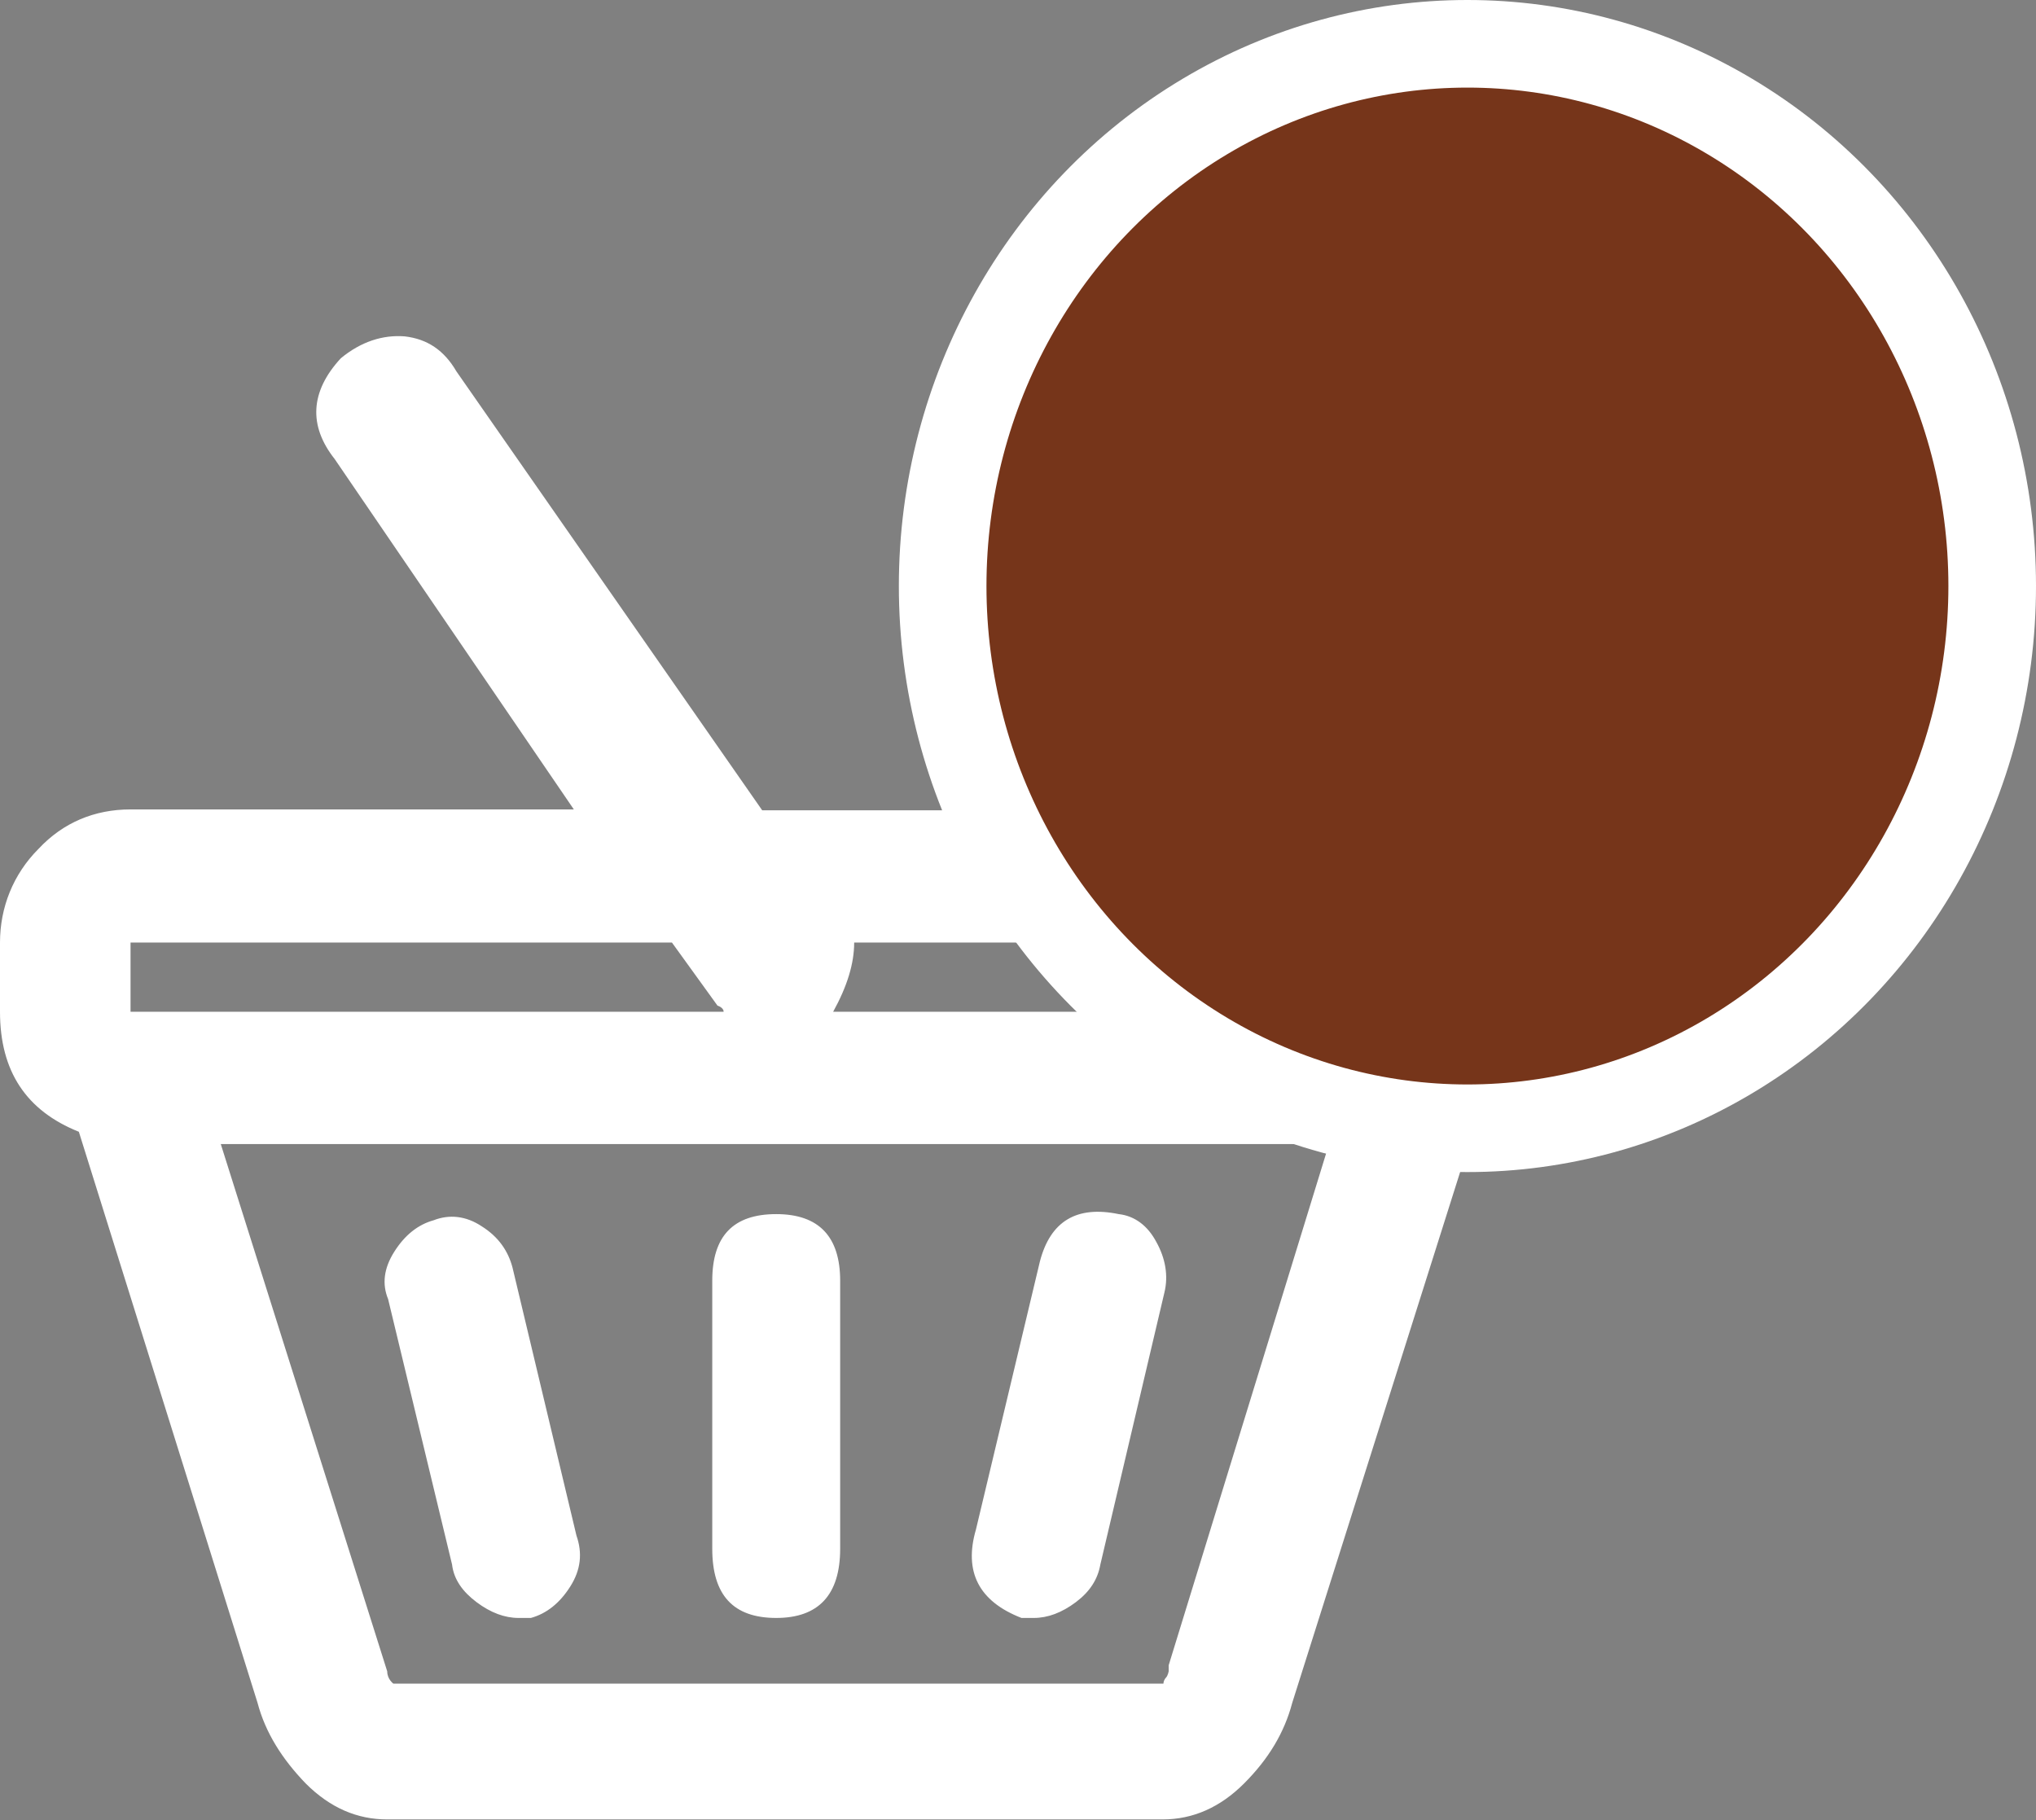 <?xml version="1.0" encoding="UTF-8"?><svg id="Lager_1" xmlns="http://www.w3.org/2000/svg" viewBox="0 0 23.24 20.78"><rect x="0" y="0" width="23.24" height="20.78" fill="#808080" stroke="none"/><defs><style>.cls-1{fill:#fff;}.cls-2{fill:#76351a;stroke:#fff;}</style></defs><path class="cls-1" d="M16.2,9.25h-7.5l-3.49-5.01c-.14-.24-.33-.37-.59-.4-.25-.02-.5,.06-.73,.25-.35,.38-.37,.77-.07,1.15l2.73,4H1.49c-.41,0-.77,.15-1.05,.45C.15,9.98,0,10.36,0,10.76v.79C0,12.23,.3,12.68,.9,12.92l2.04,6.52c.09,.34,.28,.64,.55,.92,.28,.28,.59,.41,.93,.41H13.27c.35,0,.66-.14,.93-.41,.28-.28,.46-.58,.55-.92l2.04-6.45c.6-.24,.9-.7,.9-1.37v-.79c0-.46-.14-.83-.43-1.13-.27-.29-.66-.46-1.05-.45h0ZM1.49,10.76H7.67l.52,.72s.07,.02,.07,.07H1.49v-.79Zm11.85,8.25v.07s-.01,.05-.03,.07c-.02,.02-.03,.05-.03,.07H4.49s-.07-.05-.07-.14l-1.9-6.02H15.17l-1.83,5.95Zm-3.83-7.46c.16-.29,.24-.55,.24-.79h6.46v.79h-6.7Zm-4.35,6.31c.02,.17,.12,.31,.28,.43,.16,.12,.32,.18,.48,.18h.14c.18-.05,.33-.17,.45-.36s.14-.38,.07-.58l-.73-3.06c-.05-.19-.16-.35-.35-.47-.18-.12-.37-.14-.55-.07-.18,.05-.33,.17-.45,.36-.12,.19-.14,.37-.07,.54l.73,3.03Zm6.5,.61h.14c.16,0,.32-.06,.48-.18,.16-.12,.25-.26,.28-.43l.73-3.1c.05-.2,.01-.4-.09-.58-.1-.19-.25-.3-.43-.32-.48-.1-.78,.08-.9,.54l-.73,3.06c-.14,.48,.03,.82,.52,1.01Zm-2.8,0c.48,0,.73-.26,.73-.79v-3.06c0-.5-.24-.76-.73-.76s-.73,.25-.73,.76v3.06c0,.53,.24,.79,.73,.79Z"/><ellipse class="cls-2" cx="16.75" cy="6.69" rx="5.99" ry="6.19"/></svg>